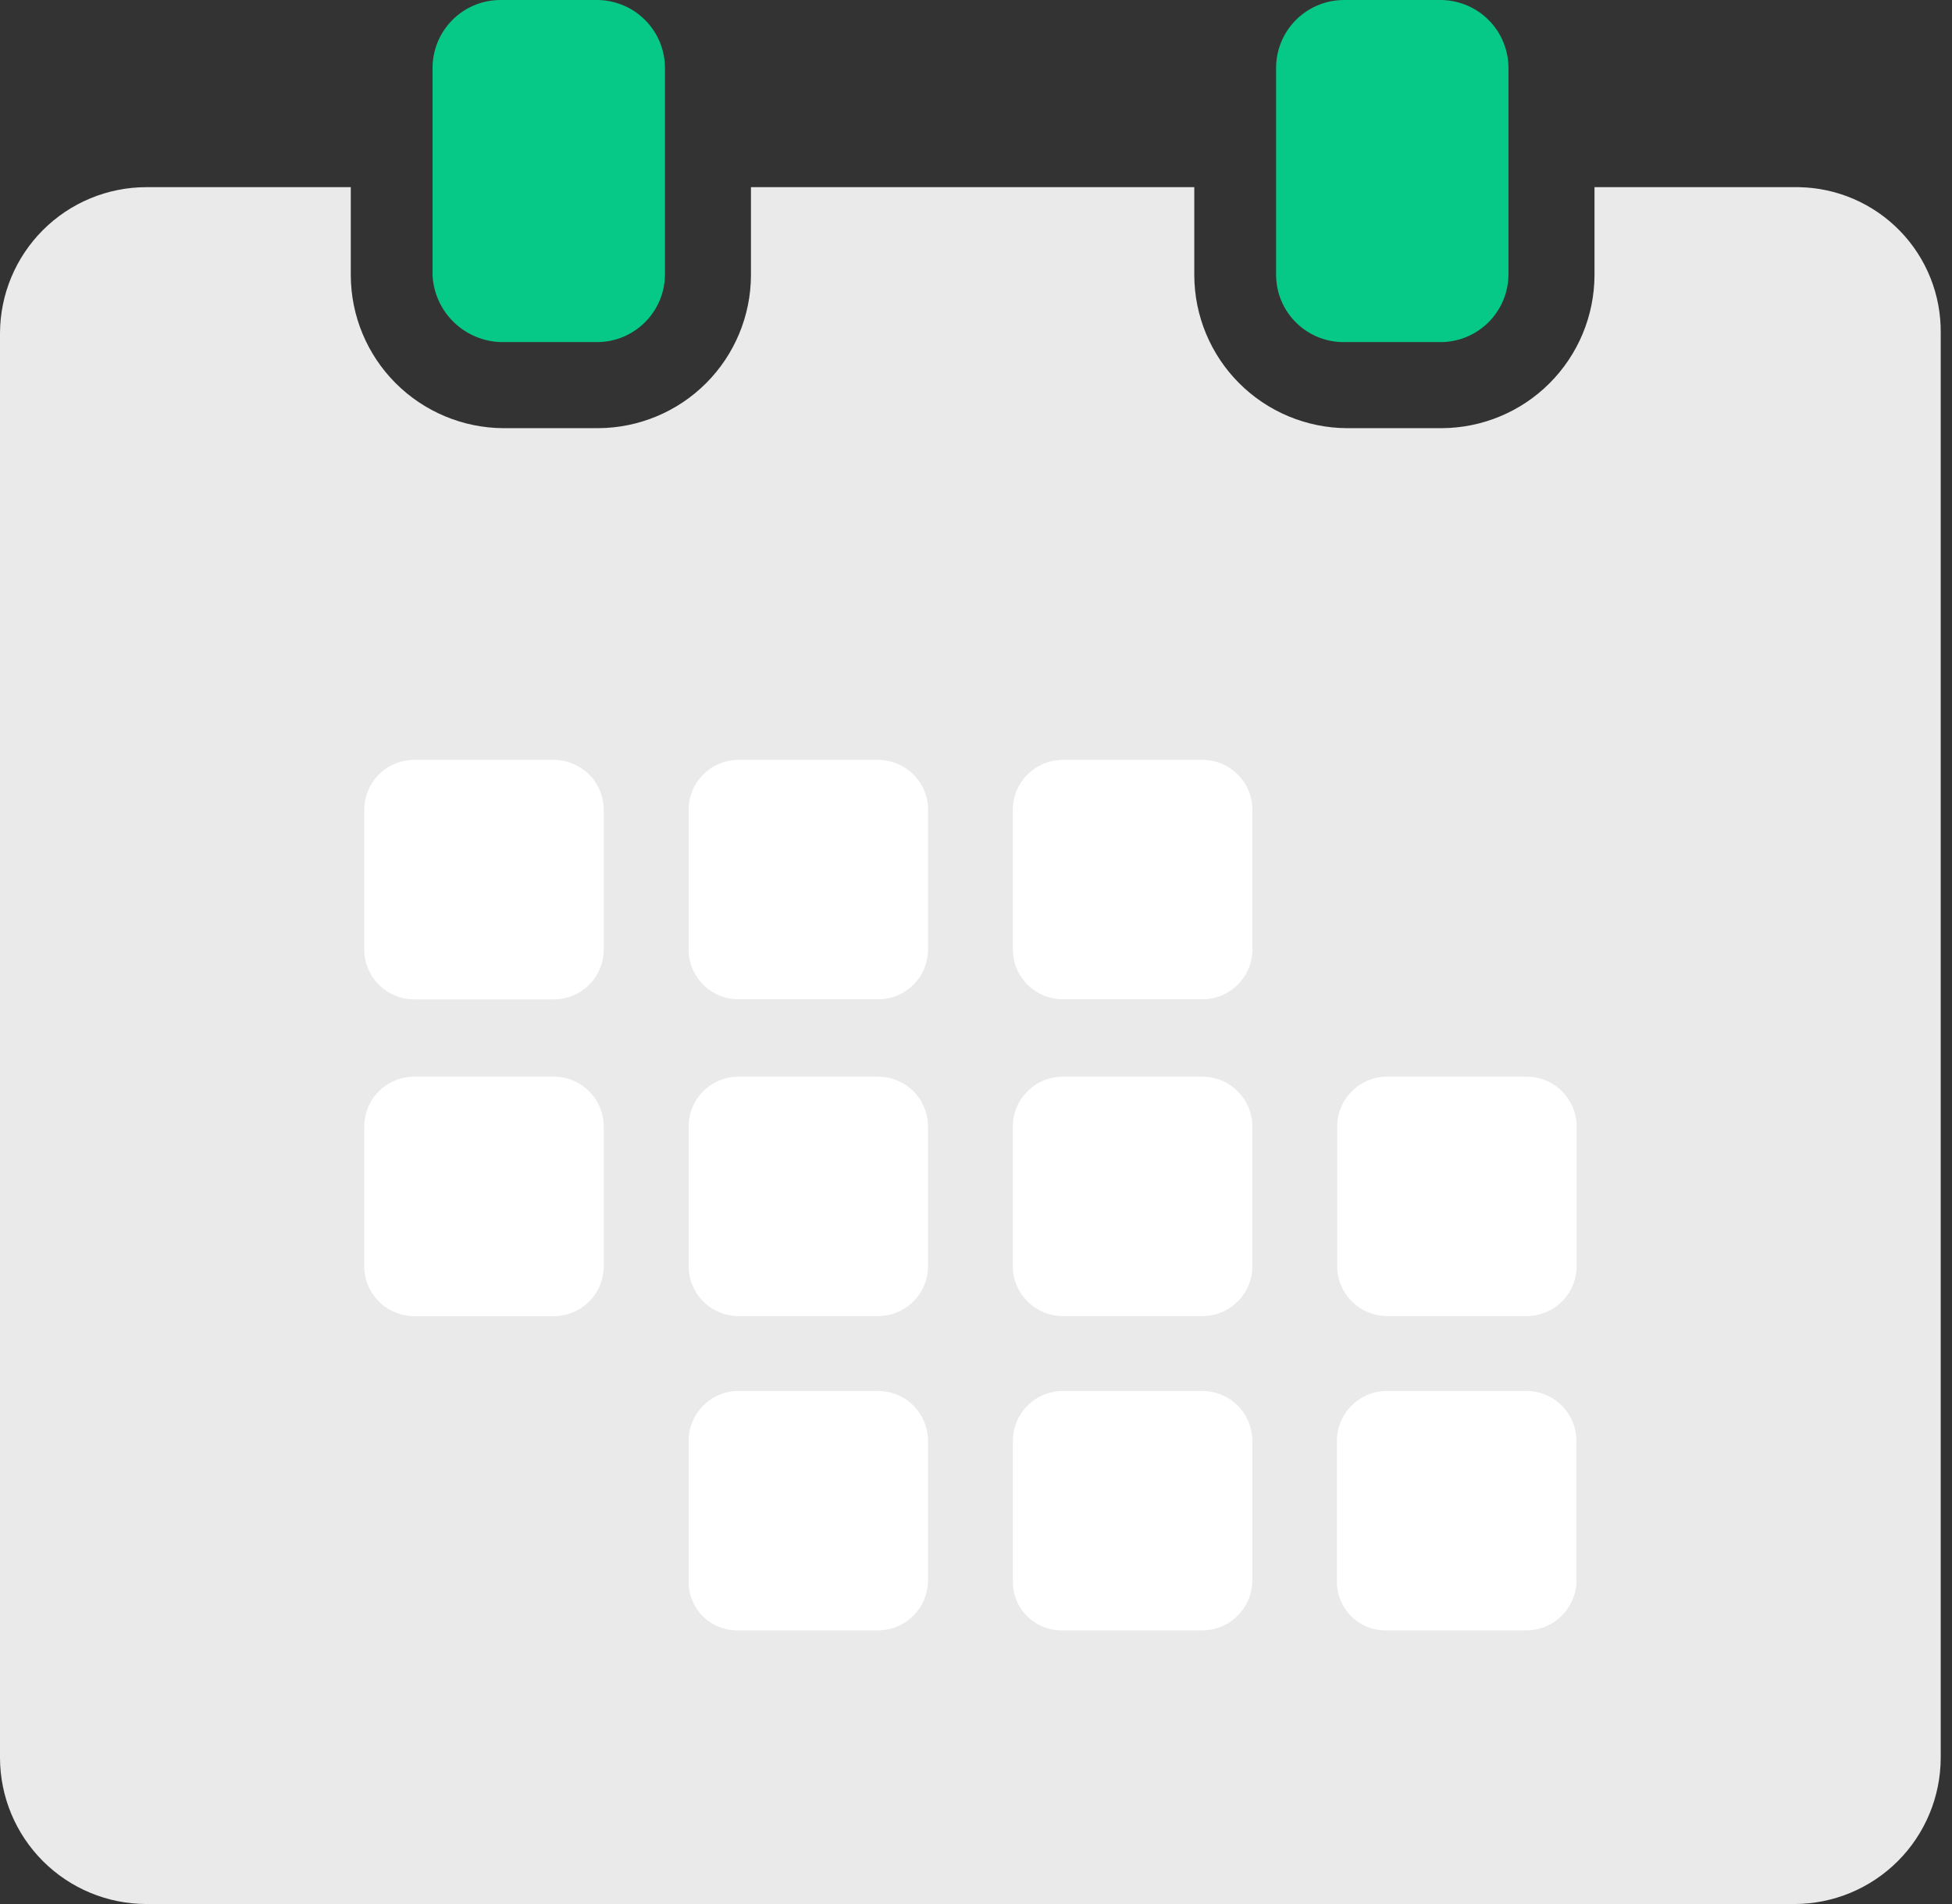 <svg width="41" height="40" viewBox="0 0 41 40" fill="none" xmlns="http://www.w3.org/2000/svg">
  <rect x="0" y="0" width="41" height="40" fill="#333333" stroke="none"/>
  <path d="M37.785 3.932H33.491V5.785C33.487 6.635 33.148 7.45 32.547 8.051C31.947 8.652 31.133 8.991 30.283 8.995H28.293C27.443 8.991 26.629 8.652 26.028 8.051C25.427 7.45 25.088 6.635 25.085 5.785V3.932H15.773V5.785C15.77 6.635 15.431 7.45 14.83 8.051C14.229 8.652 13.415 8.991 12.565 8.995H10.577C9.727 8.992 8.913 8.652 8.311 8.051C7.71 7.45 7.371 6.636 7.368 5.785V3.932H3.073C2.26 3.933 1.48 4.256 0.904 4.831C0.328 5.406 0.003 6.185 0 6.999V36.933C0.003 37.747 0.328 38.526 0.904 39.101C1.48 39.676 2.26 39.999 3.073 40H37.696C38.508 39.998 39.287 39.674 39.862 39.099C40.436 38.525 40.76 37.746 40.763 36.933V7.005C40.774 6.203 40.468 5.429 39.909 4.853C39.351 4.277 38.587 3.946 37.785 3.932Z" fill="#EAEAEA" />
  <path d="M8.699 15.964H11.632C11.91 15.964 12.177 16.075 12.374 16.271C12.571 16.468 12.681 16.735 12.681 17.013V19.947C12.681 20.084 12.654 20.221 12.601 20.348C12.549 20.475 12.472 20.59 12.374 20.688C12.277 20.785 12.162 20.862 12.034 20.915C11.907 20.968 11.771 20.995 11.633 20.995H8.699C8.561 20.995 8.425 20.968 8.297 20.915C8.17 20.862 8.054 20.785 7.957 20.687C7.86 20.59 7.783 20.474 7.73 20.347C7.677 20.22 7.65 20.083 7.651 19.945V17.012C7.651 16.734 7.761 16.468 7.958 16.271C8.154 16.075 8.421 15.964 8.699 15.964V15.964Z" fill="white" />
  <path d="M15.512 15.964H18.445C18.723 15.964 18.99 16.075 19.186 16.271C19.383 16.468 19.493 16.734 19.493 17.012V19.945C19.493 20.223 19.383 20.49 19.186 20.686C18.99 20.883 18.723 20.993 18.445 20.993H15.511C15.233 20.993 14.967 20.883 14.771 20.687C14.574 20.491 14.464 20.224 14.464 19.947V17.012C14.464 16.734 14.574 16.468 14.771 16.271C14.967 16.075 15.234 15.964 15.512 15.964V15.964Z" fill="white" />
  <path d="M25.257 15.964H22.323C21.744 15.964 21.274 16.433 21.274 17.012V19.945C21.274 20.524 21.744 20.993 22.323 20.993H25.257C25.836 20.993 26.305 20.524 26.305 19.945V17.012C26.305 16.433 25.836 15.964 25.257 15.964Z" fill="white" />
  <path d="M15.511 22.619H18.444C18.582 22.619 18.718 22.646 18.845 22.698C18.972 22.751 19.088 22.828 19.185 22.926C19.282 23.023 19.36 23.138 19.412 23.266C19.465 23.393 19.492 23.529 19.492 23.667V26.6C19.492 26.738 19.465 26.874 19.412 27.001C19.36 27.128 19.282 27.244 19.185 27.341C19.088 27.438 18.972 27.515 18.845 27.568C18.718 27.621 18.582 27.648 18.444 27.648H15.512C15.234 27.648 14.967 27.538 14.771 27.341C14.574 27.145 14.464 26.878 14.464 26.6V23.665C14.464 23.388 14.574 23.122 14.771 22.925C14.967 22.729 15.233 22.619 15.511 22.619V22.619Z" fill="white" />
  <path d="M25.257 22.619H22.323C21.744 22.619 21.274 23.088 21.274 23.667V26.6C21.274 27.179 21.744 27.648 22.323 27.648H25.257C25.836 27.648 26.305 27.179 26.305 26.6V23.667C26.305 23.088 25.836 22.619 25.257 22.619Z" fill="white" />
  <path d="M29.134 22.619H32.068C32.346 22.619 32.612 22.729 32.809 22.926C33.005 23.122 33.116 23.389 33.116 23.667V26.6C33.116 26.878 33.005 27.145 32.809 27.341C32.612 27.538 32.346 27.648 32.068 27.648H29.136C28.858 27.648 28.591 27.537 28.394 27.341C28.197 27.144 28.087 26.877 28.087 26.599V23.667C28.087 23.389 28.197 23.122 28.393 22.926C28.59 22.729 28.857 22.619 29.134 22.619V22.619Z" fill="white" />
  <path d="M29.131 34.251H32.064C32.342 34.25 32.608 34.139 32.804 33.943C33 33.746 33.111 33.48 33.112 33.203V30.269C33.111 29.992 33 29.726 32.804 29.529C32.608 29.333 32.342 29.223 32.064 29.221H29.131C28.853 29.222 28.586 29.332 28.389 29.529C28.193 29.725 28.082 29.991 28.081 30.269V33.203C28.077 33.342 28.102 33.48 28.153 33.609C28.204 33.738 28.281 33.855 28.38 33.953C28.478 34.051 28.595 34.129 28.724 34.18C28.854 34.231 28.992 34.255 29.131 34.251Z" fill="white" />
  <path d="M8.699 22.619H11.632C11.91 22.619 12.177 22.729 12.374 22.926C12.571 23.123 12.681 23.39 12.681 23.668V26.601C12.681 26.739 12.654 26.875 12.601 27.002C12.549 27.13 12.472 27.245 12.374 27.342C12.277 27.44 12.162 27.517 12.034 27.57C11.907 27.622 11.771 27.649 11.633 27.649H8.699C8.561 27.649 8.425 27.622 8.297 27.569C8.17 27.517 8.054 27.439 7.957 27.342C7.86 27.244 7.783 27.129 7.73 27.001C7.677 26.874 7.65 26.738 7.651 26.6V23.667C7.651 23.389 7.761 23.122 7.958 22.926C8.154 22.729 8.421 22.619 8.699 22.619V22.619Z" fill="white" />
  <path d="M22.323 34.251H25.256C25.534 34.25 25.8 34.139 25.996 33.943C26.192 33.746 26.303 33.48 26.304 33.203V30.269C26.303 29.992 26.193 29.726 25.996 29.529C25.8 29.333 25.534 29.222 25.256 29.221H22.323C22.045 29.222 21.779 29.333 21.582 29.529C21.386 29.726 21.275 29.992 21.275 30.269V33.203C21.271 33.342 21.295 33.48 21.346 33.608C21.397 33.737 21.474 33.855 21.573 33.953C21.671 34.051 21.788 34.128 21.917 34.179C22.046 34.23 22.184 34.255 22.323 34.251Z" fill="white" />
  <path d="M15.511 34.251H18.444C18.722 34.25 18.988 34.139 19.184 33.943C19.381 33.747 19.491 33.48 19.492 33.203V30.269C19.492 29.992 19.381 29.725 19.185 29.529C18.988 29.332 18.722 29.222 18.444 29.221H15.511C15.233 29.222 14.967 29.333 14.771 29.529C14.575 29.726 14.464 29.992 14.464 30.269V33.203C14.46 33.341 14.484 33.48 14.535 33.608C14.586 33.737 14.663 33.855 14.761 33.953C14.859 34.051 14.976 34.128 15.105 34.179C15.234 34.23 15.372 34.255 15.511 34.251Z" fill="white" />
  <path d="M10.532 7.187H12.52C12.711 7.189 12.9 7.154 13.077 7.082C13.253 7.01 13.414 6.903 13.549 6.769C13.683 6.634 13.79 6.473 13.862 6.297C13.934 6.12 13.969 5.931 13.967 5.74V1.447C13.969 1.256 13.933 1.067 13.861 0.89C13.789 0.714 13.683 0.553 13.548 0.419C13.413 0.284 13.253 0.177 13.076 0.106C12.9 0.034 12.711 -0.002 12.52 0H10.532C10.341 -0.002 10.152 0.033 9.975 0.105C9.799 0.177 9.638 0.283 9.503 0.418C9.369 0.553 9.262 0.714 9.19 0.89C9.119 1.067 9.083 1.256 9.085 1.447V5.785C9.105 6.159 9.265 6.511 9.533 6.77C9.802 7.03 10.158 7.179 10.532 7.187Z" fill="#06C987" />
  <path d="M28.249 7.187H30.237C30.428 7.189 30.617 7.154 30.794 7.082C30.971 7.01 31.131 6.903 31.266 6.769C31.401 6.634 31.507 6.473 31.579 6.297C31.651 6.12 31.686 5.931 31.684 5.74V1.447C31.686 1.256 31.65 1.067 31.578 0.89C31.507 0.714 31.4 0.553 31.265 0.419C31.131 0.284 30.97 0.177 30.794 0.106C30.617 0.034 30.428 -0.002 30.237 0H28.249C28.059 -0.002 27.869 0.033 27.693 0.105C27.516 0.177 27.356 0.283 27.221 0.418C27.086 0.553 26.979 0.714 26.908 0.89C26.836 1.067 26.8 1.256 26.803 1.447V5.785C26.805 5.973 26.844 6.158 26.918 6.33C26.992 6.502 27.099 6.657 27.234 6.788C27.368 6.918 27.527 7.02 27.702 7.089C27.876 7.157 28.062 7.191 28.249 7.187Z" fill="#06C987" />
</svg>
